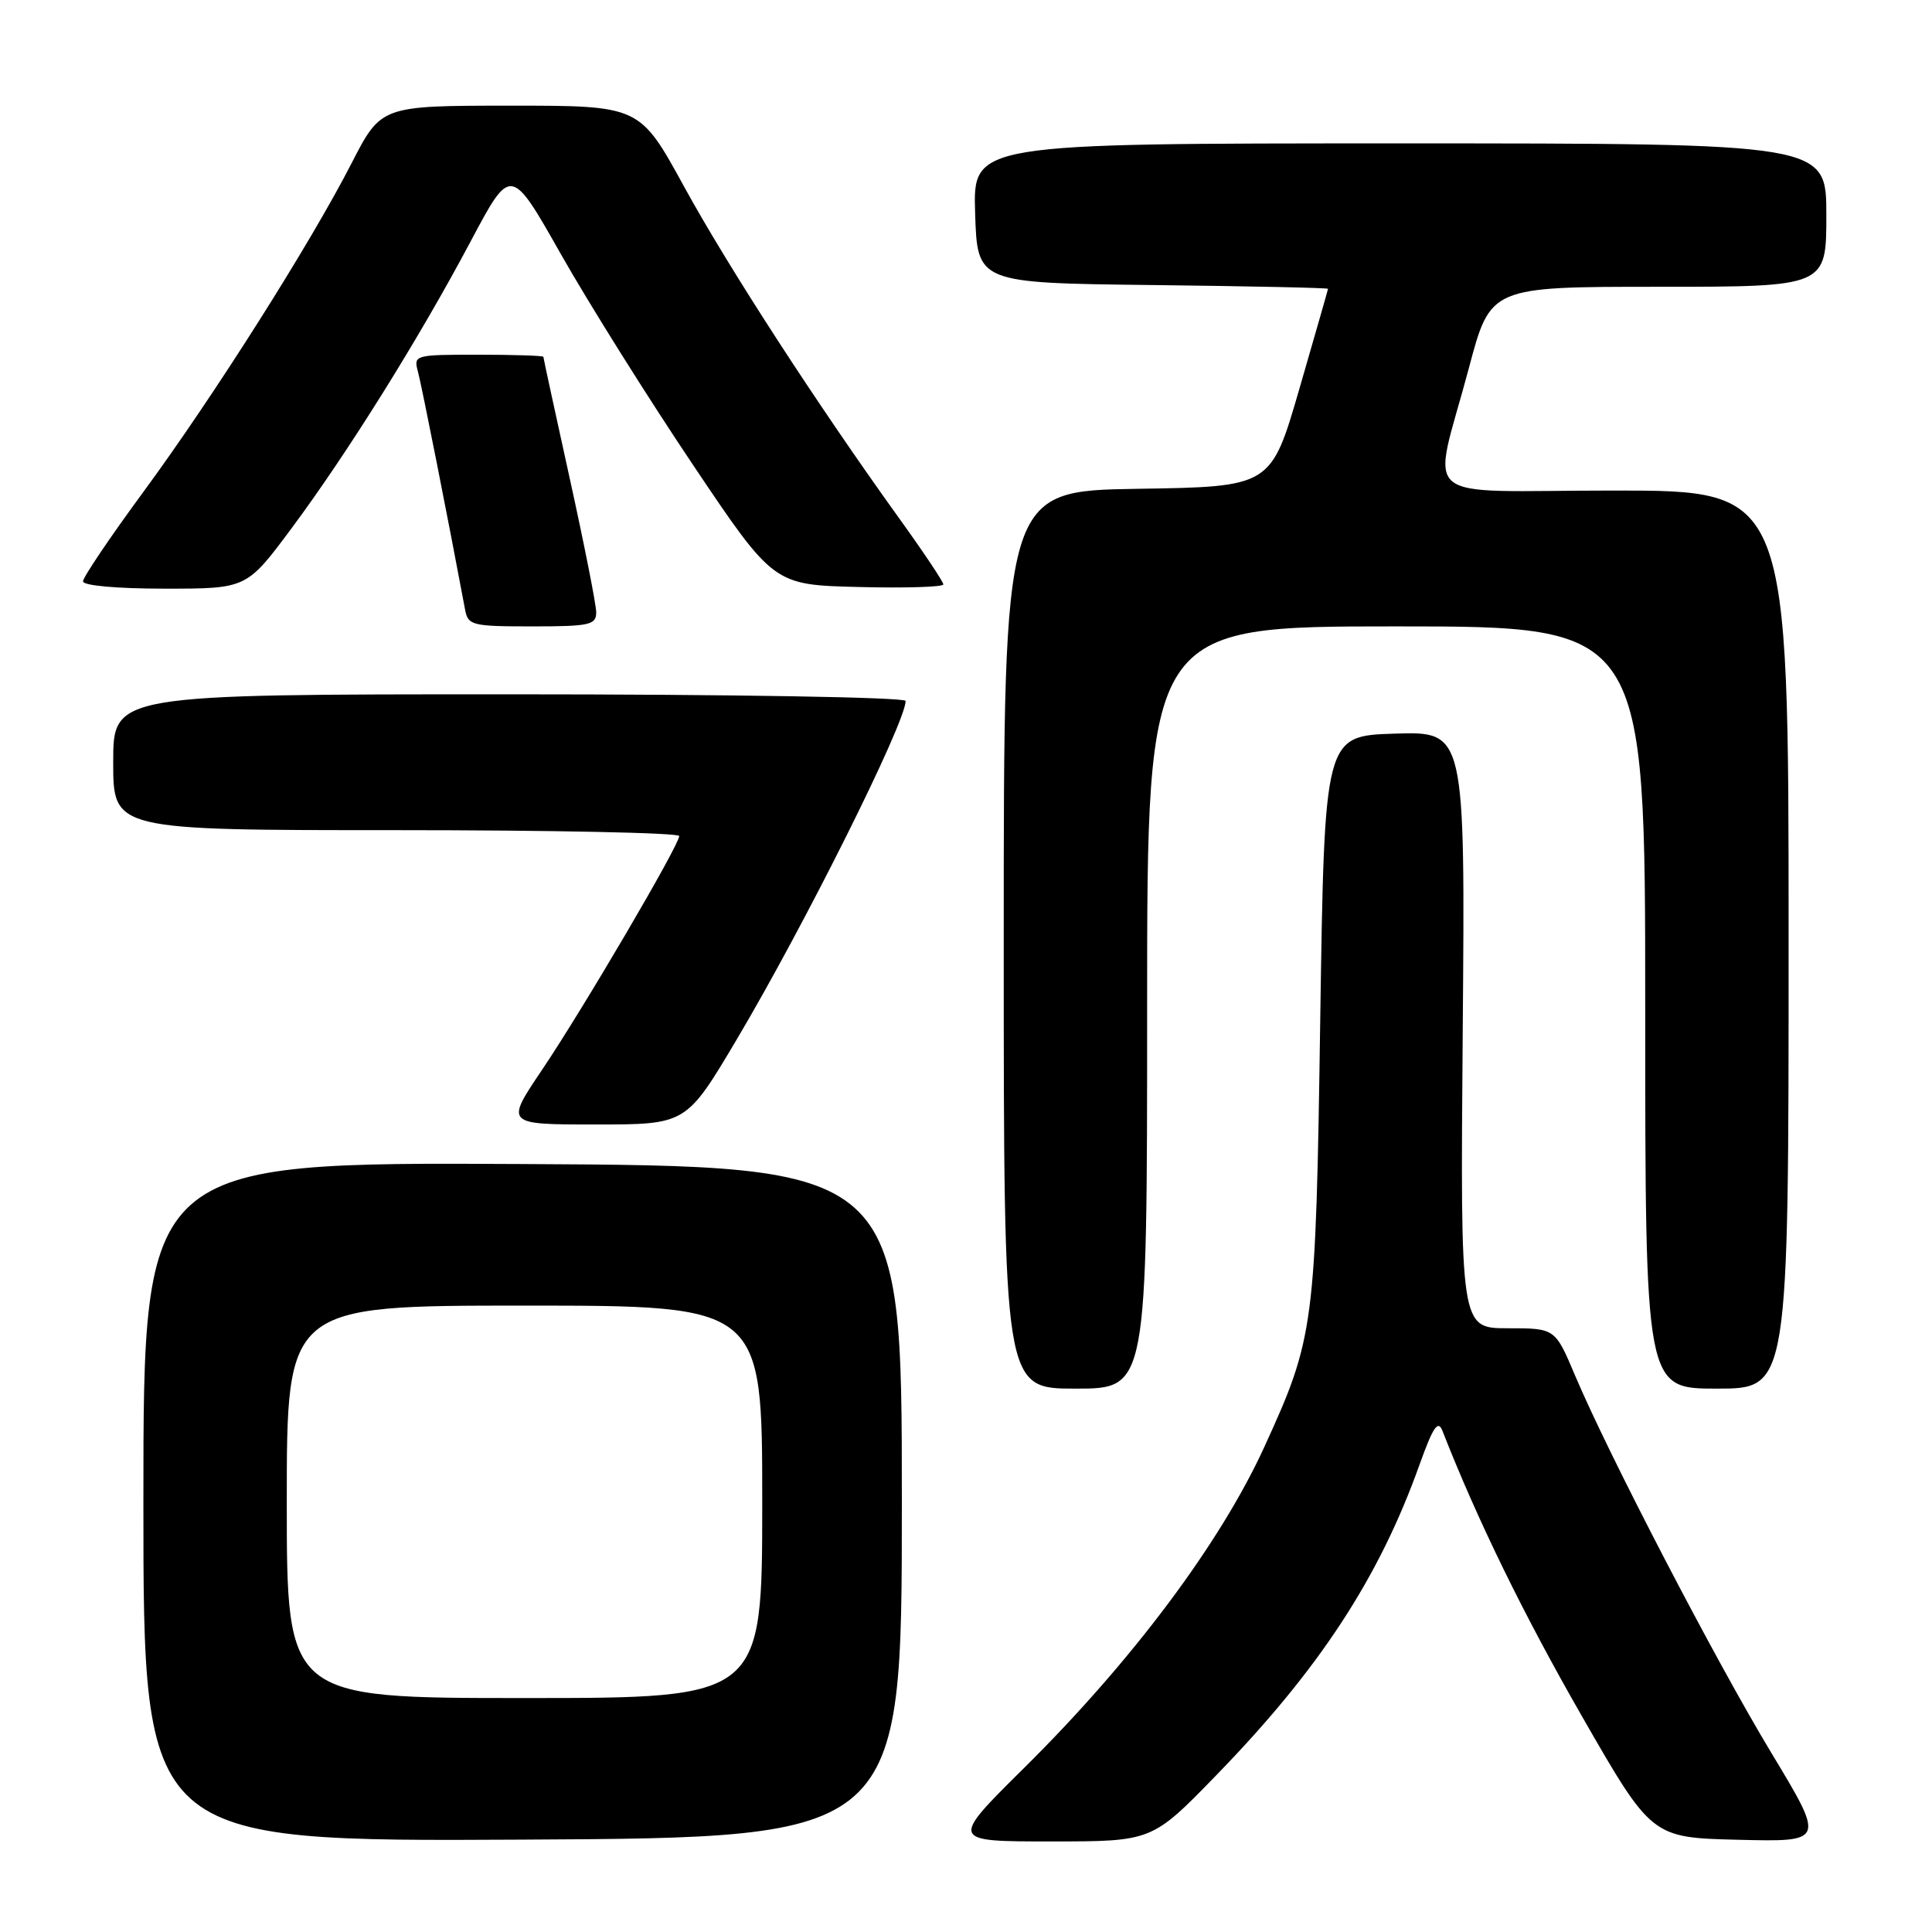 <?xml version="1.0" encoding="UTF-8" standalone="no"?>
<!DOCTYPE svg PUBLIC "-//W3C//DTD SVG 1.1//EN" "http://www.w3.org/Graphics/SVG/1.1/DTD/svg11.dtd" >
<svg xmlns="http://www.w3.org/2000/svg" xmlns:xlink="http://www.w3.org/1999/xlink" version="1.1" viewBox="0 0 256 256">
 <g >
 <path fill="currentColor"
d=" M 119.50 199.00 C 119.50 154.50 119.50 154.50 69.25 154.24 C 19.00 153.98 19.00 153.98 19.00 199.00 C 19.00 244.02 19.00 244.02 69.25 243.76 C 119.50 243.50 119.50 243.50 119.50 199.00 Z  M 161.14 235.25 C 174.80 221.21 182.73 209.09 188.09 194.09 C 189.89 189.07 190.54 188.10 191.13 189.59 C 195.73 201.35 201.90 213.97 209.58 227.35 C 218.85 243.50 218.85 243.50 230.34 243.78 C 241.83 244.06 241.83 244.06 234.72 232.28 C 227.25 219.90 213.19 192.85 208.70 182.25 C 206.06 176.00 206.06 176.00 199.78 176.00 C 193.50 176.00 193.50 176.00 193.82 136.46 C 194.14 96.92 194.14 96.92 184.82 97.21 C 175.50 97.50 175.50 97.50 174.94 135.00 C 174.34 175.92 174.17 177.21 167.51 191.77 C 161.68 204.50 150.01 220.10 135.71 234.25 C 125.86 244.00 125.86 244.00 139.25 244.00 C 152.64 244.00 152.64 244.00 161.14 235.25 Z  M 152.00 133.50 C 152.00 83.00 152.00 83.00 185.00 83.00 C 218.00 83.00 218.00 83.00 218.00 133.50 C 218.00 184.00 218.00 184.00 227.50 184.00 C 237.00 184.00 237.00 184.00 237.00 124.50 C 237.00 65.00 237.00 65.00 213.89 65.00 C 187.20 65.00 189.75 67.15 194.64 48.75 C 197.49 38.00 197.49 38.00 219.75 38.00 C 242.00 38.00 242.00 38.00 242.00 28.50 C 242.00 19.00 242.00 19.00 185.46 19.00 C 128.92 19.00 128.92 19.00 129.21 28.25 C 129.50 37.50 129.50 37.50 152.75 37.77 C 165.54 37.92 175.99 38.14 175.97 38.27 C 175.96 38.40 174.25 44.35 172.18 51.50 C 168.41 64.50 168.41 64.50 150.71 64.77 C 133.00 65.05 133.00 65.05 133.00 124.52 C 133.00 184.00 133.00 184.00 142.50 184.00 C 152.00 184.00 152.00 184.00 152.00 133.50 Z  M 97.61 137.75 C 106.61 122.59 120.00 95.76 120.00 92.88 C 120.00 92.39 96.96 92.00 67.50 92.00 C 15.00 92.00 15.00 92.00 15.00 101.00 C 15.00 110.00 15.00 110.00 52.50 110.00 C 73.12 110.00 90.00 110.35 90.00 110.78 C 90.00 111.98 77.28 133.66 71.83 141.75 C 66.94 149.00 66.94 149.00 78.93 149.00 C 90.93 149.00 90.93 149.00 97.61 137.75 Z  M 79.00 81.14 C 79.00 80.12 77.42 72.15 75.50 63.43 C 73.58 54.71 72.00 47.44 72.00 47.28 C 72.00 47.13 68.12 47.00 63.38 47.00 C 54.93 47.00 54.78 47.04 55.38 49.25 C 55.87 51.05 59.42 68.98 61.62 80.75 C 62.01 82.87 62.52 83.00 70.52 83.00 C 78.11 83.00 79.00 82.81 79.00 81.14 Z  M 38.59 70.06 C 46.07 60.00 55.55 44.82 62.37 31.97 C 67.69 21.96 67.69 21.96 74.35 33.73 C 78.02 40.20 85.85 52.70 91.76 61.50 C 102.50 77.50 102.50 77.50 113.75 77.78 C 119.94 77.94 125.00 77.78 125.00 77.44 C 125.00 77.09 122.36 73.14 119.13 68.66 C 108.16 53.40 96.51 35.43 90.63 24.70 C 84.77 14.00 84.77 14.00 67.64 14.00 C 50.50 14.01 50.50 14.01 46.59 21.62 C 41.08 32.36 28.28 52.56 18.94 65.26 C 14.57 71.20 11.00 76.50 11.00 77.03 C 11.00 77.60 15.52 78.00 21.84 78.00 C 32.68 78.00 32.68 78.00 38.59 70.06 Z  M 38.00 199.00 C 38.00 173.00 38.00 173.00 69.50 173.00 C 101.00 173.00 101.00 173.00 101.00 199.00 C 101.00 225.00 101.00 225.00 69.50 225.00 C 38.00 225.00 38.00 225.00 38.00 199.00 Z "/>
</g>
</svg>